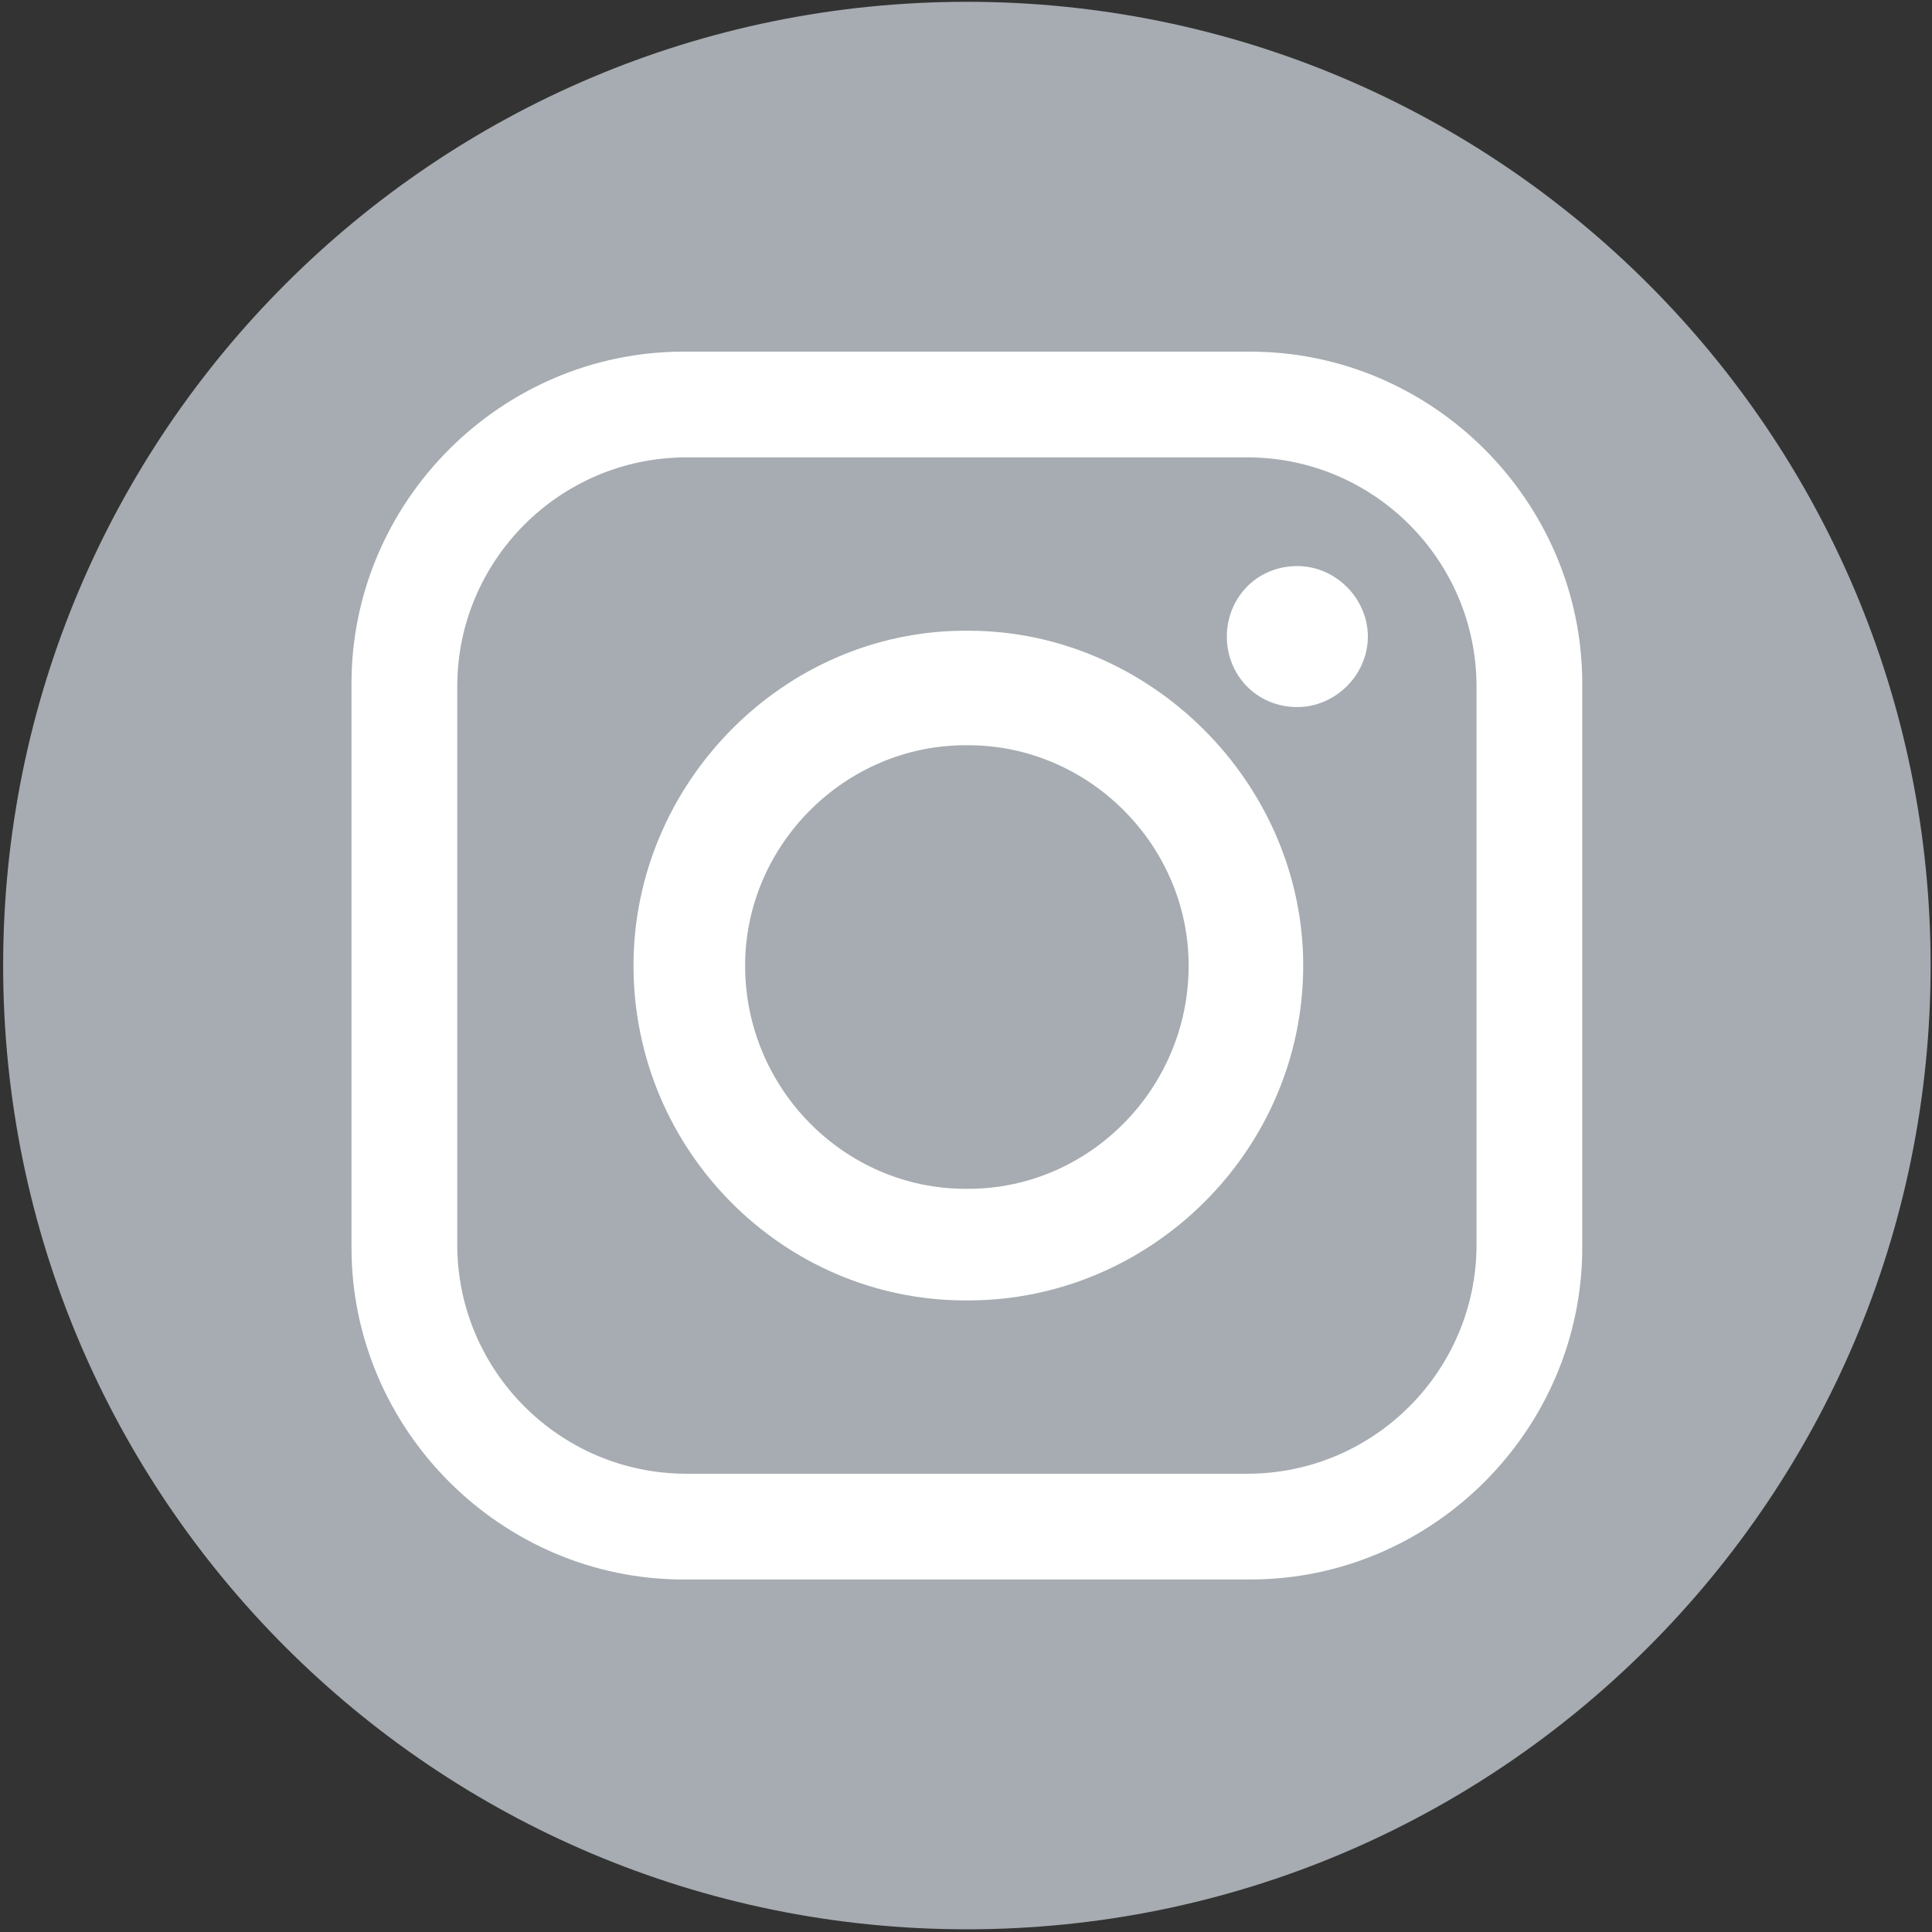 <?xml version="1.0"?>
<svg width="601" height="601" xmlns="http://www.w3.org/2000/svg" xmlns:svg="http://www.w3.org/2000/svg">
 <rect width="100%" height="100%" fill="#333333" stroke="none"/>
 <g class="layer">
  <title>Layer 1</title>
  <path clip-rule="evenodd" d="m600.57,300.36c0,165.58 -134.22,299.8 -299.8,299.8c-165.57,0 -299.79,-134.22 -299.79,-299.8c0,-165.57 134.22,-299.8 299.79,-299.8c165.58,0 299.8,134.23 299.8,299.8z" fill="#a6acb1" fill-rule="evenodd" id="svg_1"/>
  <path clip-rule="evenodd" d="m213.51,142.28l174.53,0c39.29,0 71.27,31.99 71.27,71.28l0,173.61c0,39.29 -31.98,71.27 -71.27,71.27l-174.53,0c-39.28,0 -71.27,-31.98 -71.27,-71.27l0,-173.61c0,-39.29 31.99,-71.28 71.27,-71.28zm86.81,89.55l0.91,0c37.46,0 68.53,31.06 68.53,68.53c0,38.38 -31.07,69.45 -68.53,69.45l-0.91,0c-37.47,0 -68.53,-31.07 -68.53,-69.45c0,-37.47 31.06,-68.53 68.53,-68.53zm0,-35.63l0.91,0c56.65,0 104.17,47.51 104.17,104.16c0,57.57 -47.52,104.17 -104.17,104.17l-0.91,0c-56.65,0 -103.25,-46.6 -103.25,-104.17c0,-56.65 46.6,-104.16 103.25,-104.16zm103.25,-20.11c11.88,0 21.94,10.06 21.94,21.94c0,11.88 -10.06,21.92 -21.94,21.92c-12.78,0 -21.93,-10.04 -21.93,-21.92c0,-11.88 9.15,-21.94 21.93,-21.94zm-190.97,-66.7l176.35,0c56.65,0 103.25,46.6 103.25,103.25l0,175.44c0,56.66 -46.6,103.26 -103.25,103.26l-176.35,0c-56.65,0 -103.26,-46.6 -103.26,-103.26l0,-175.44c0,-56.65 46.61,-103.25 103.26,-103.25z" fill="white" fill-rule="evenodd" id="svg_2"/>
 </g>
</svg>